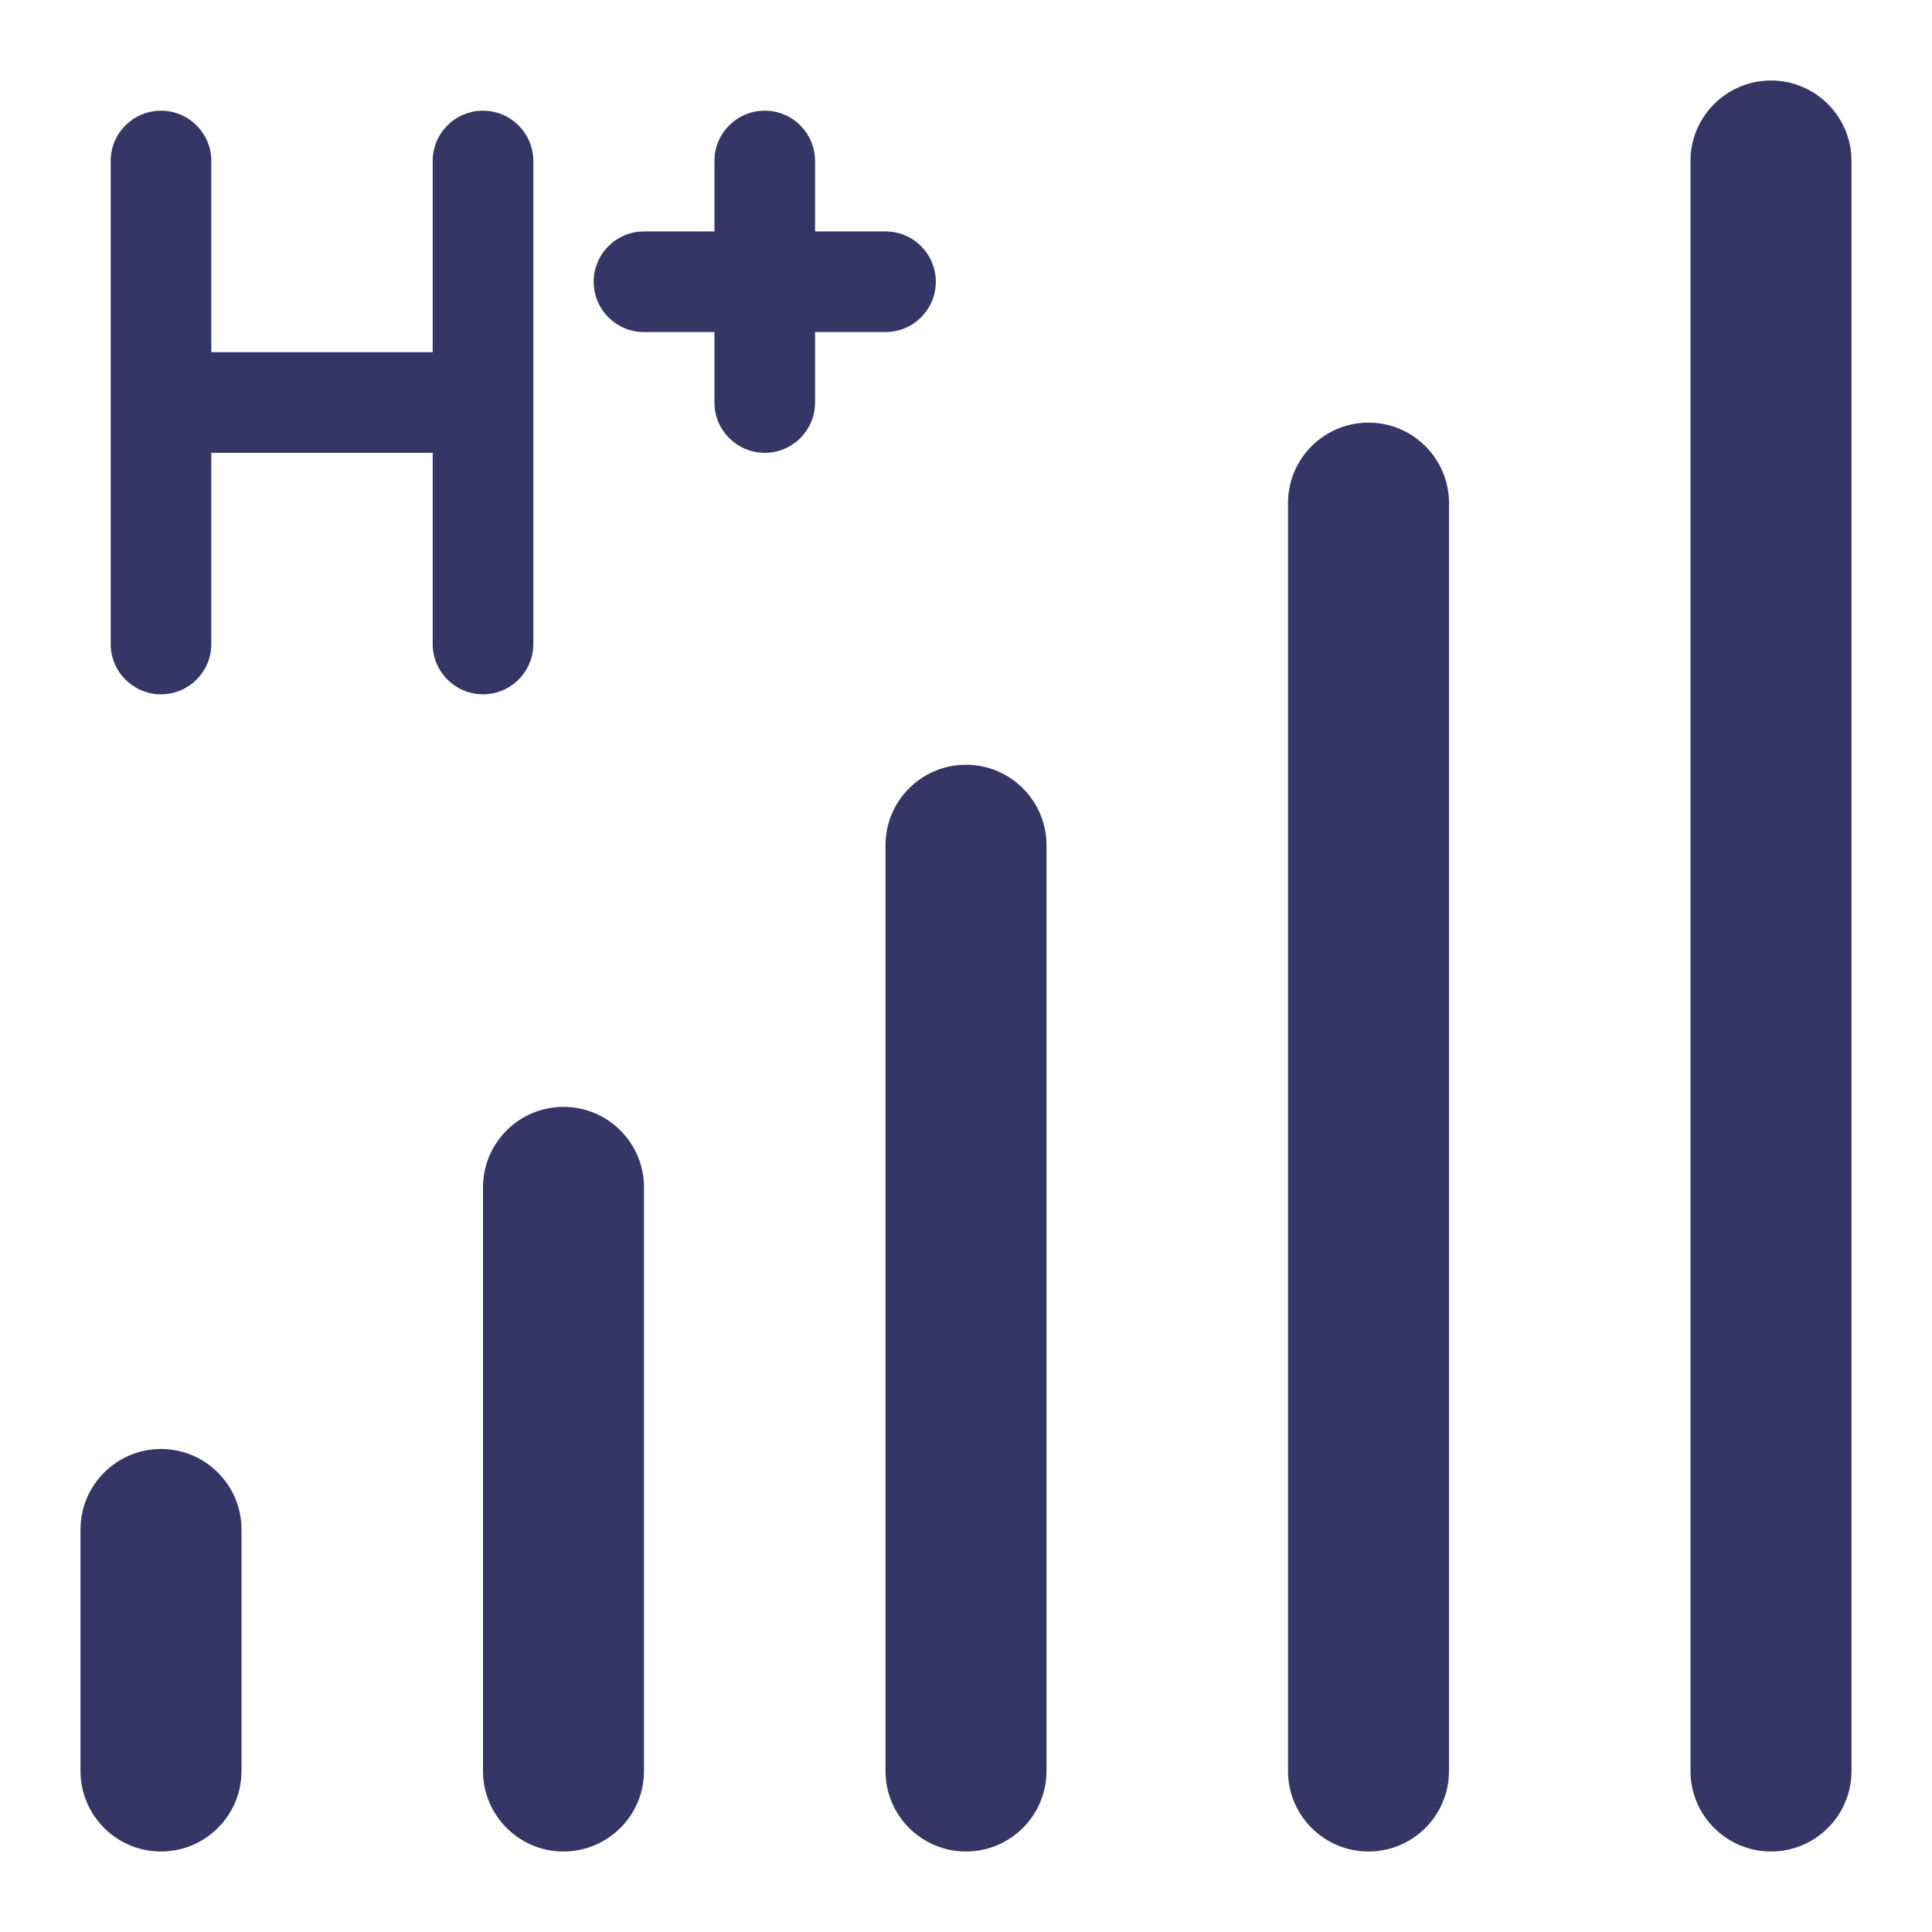 <svg width="24" height="24" viewBox="0 0 24 24" fill="none" xmlns="http://www.w3.org/2000/svg">
<path d="M23 2C23 1.448 22.552 1 22 1C21.448 1 21 1.448 21 2V22C21 22.552 21.448 23 22 23C22.552 23 23 22.552 23 22V2Z" fill="#353566"/>
<path d="M18 6.25C18 5.698 17.552 5.25 17 5.25C16.448 5.25 16 5.698 16 6.25V22C16 22.552 16.448 23 17 23C17.552 23 18 22.552 18 22V6.25Z" fill="#353566"/>
<path d="M12 9.5C12.552 9.5 13 9.948 13 10.5V22C13 22.552 12.552 23 12 23C11.448 23 11 22.552 11 22V10.5C11 9.948 11.448 9.5 12 9.5Z" fill="#353566"/>
<path d="M8 14.75C8 14.198 7.552 13.75 7 13.75C6.448 13.75 6 14.198 6 14.75V22C6 22.552 6.448 23 7 23C7.552 23 8 22.552 8 22V14.75Z" fill="#353566"/>
<path d="M2 18C2.552 18 3 18.448 3 19V22C3 22.552 2.552 23 2 23C1.448 23 1 22.552 1 22V19C1 18.448 1.448 18 2 18Z" fill="#353566"/>
<path d="M2.625 2C2.625 1.655 2.345 1.375 2 1.375C1.655 1.375 1.375 1.655 1.375 2V8C1.375 8.345 1.655 8.625 2 8.625C2.345 8.625 2.625 8.345 2.625 8V5.625H5.375V8C5.375 8.345 5.655 8.625 6 8.625C6.345 8.625 6.625 8.345 6.625 8V2C6.625 1.655 6.345 1.375 6 1.375C5.655 1.375 5.375 1.655 5.375 2V4.375H2.625V2Z" fill="#353566"/>
<path d="M11.625 3.5C11.625 3.845 11.345 4.125 11 4.125H10.125V5C10.125 5.345 9.845 5.625 9.5 5.625C9.155 5.625 8.875 5.345 8.875 5V4.125H8C7.655 4.125 7.375 3.845 7.375 3.5C7.375 3.155 7.655 2.875 8 2.875H8.875V2C8.875 1.655 9.155 1.375 9.5 1.375C9.845 1.375 10.125 1.655 10.125 2V2.875H11C11.345 2.875 11.625 3.155 11.625 3.5Z" fill="#353566"/>
</svg>
